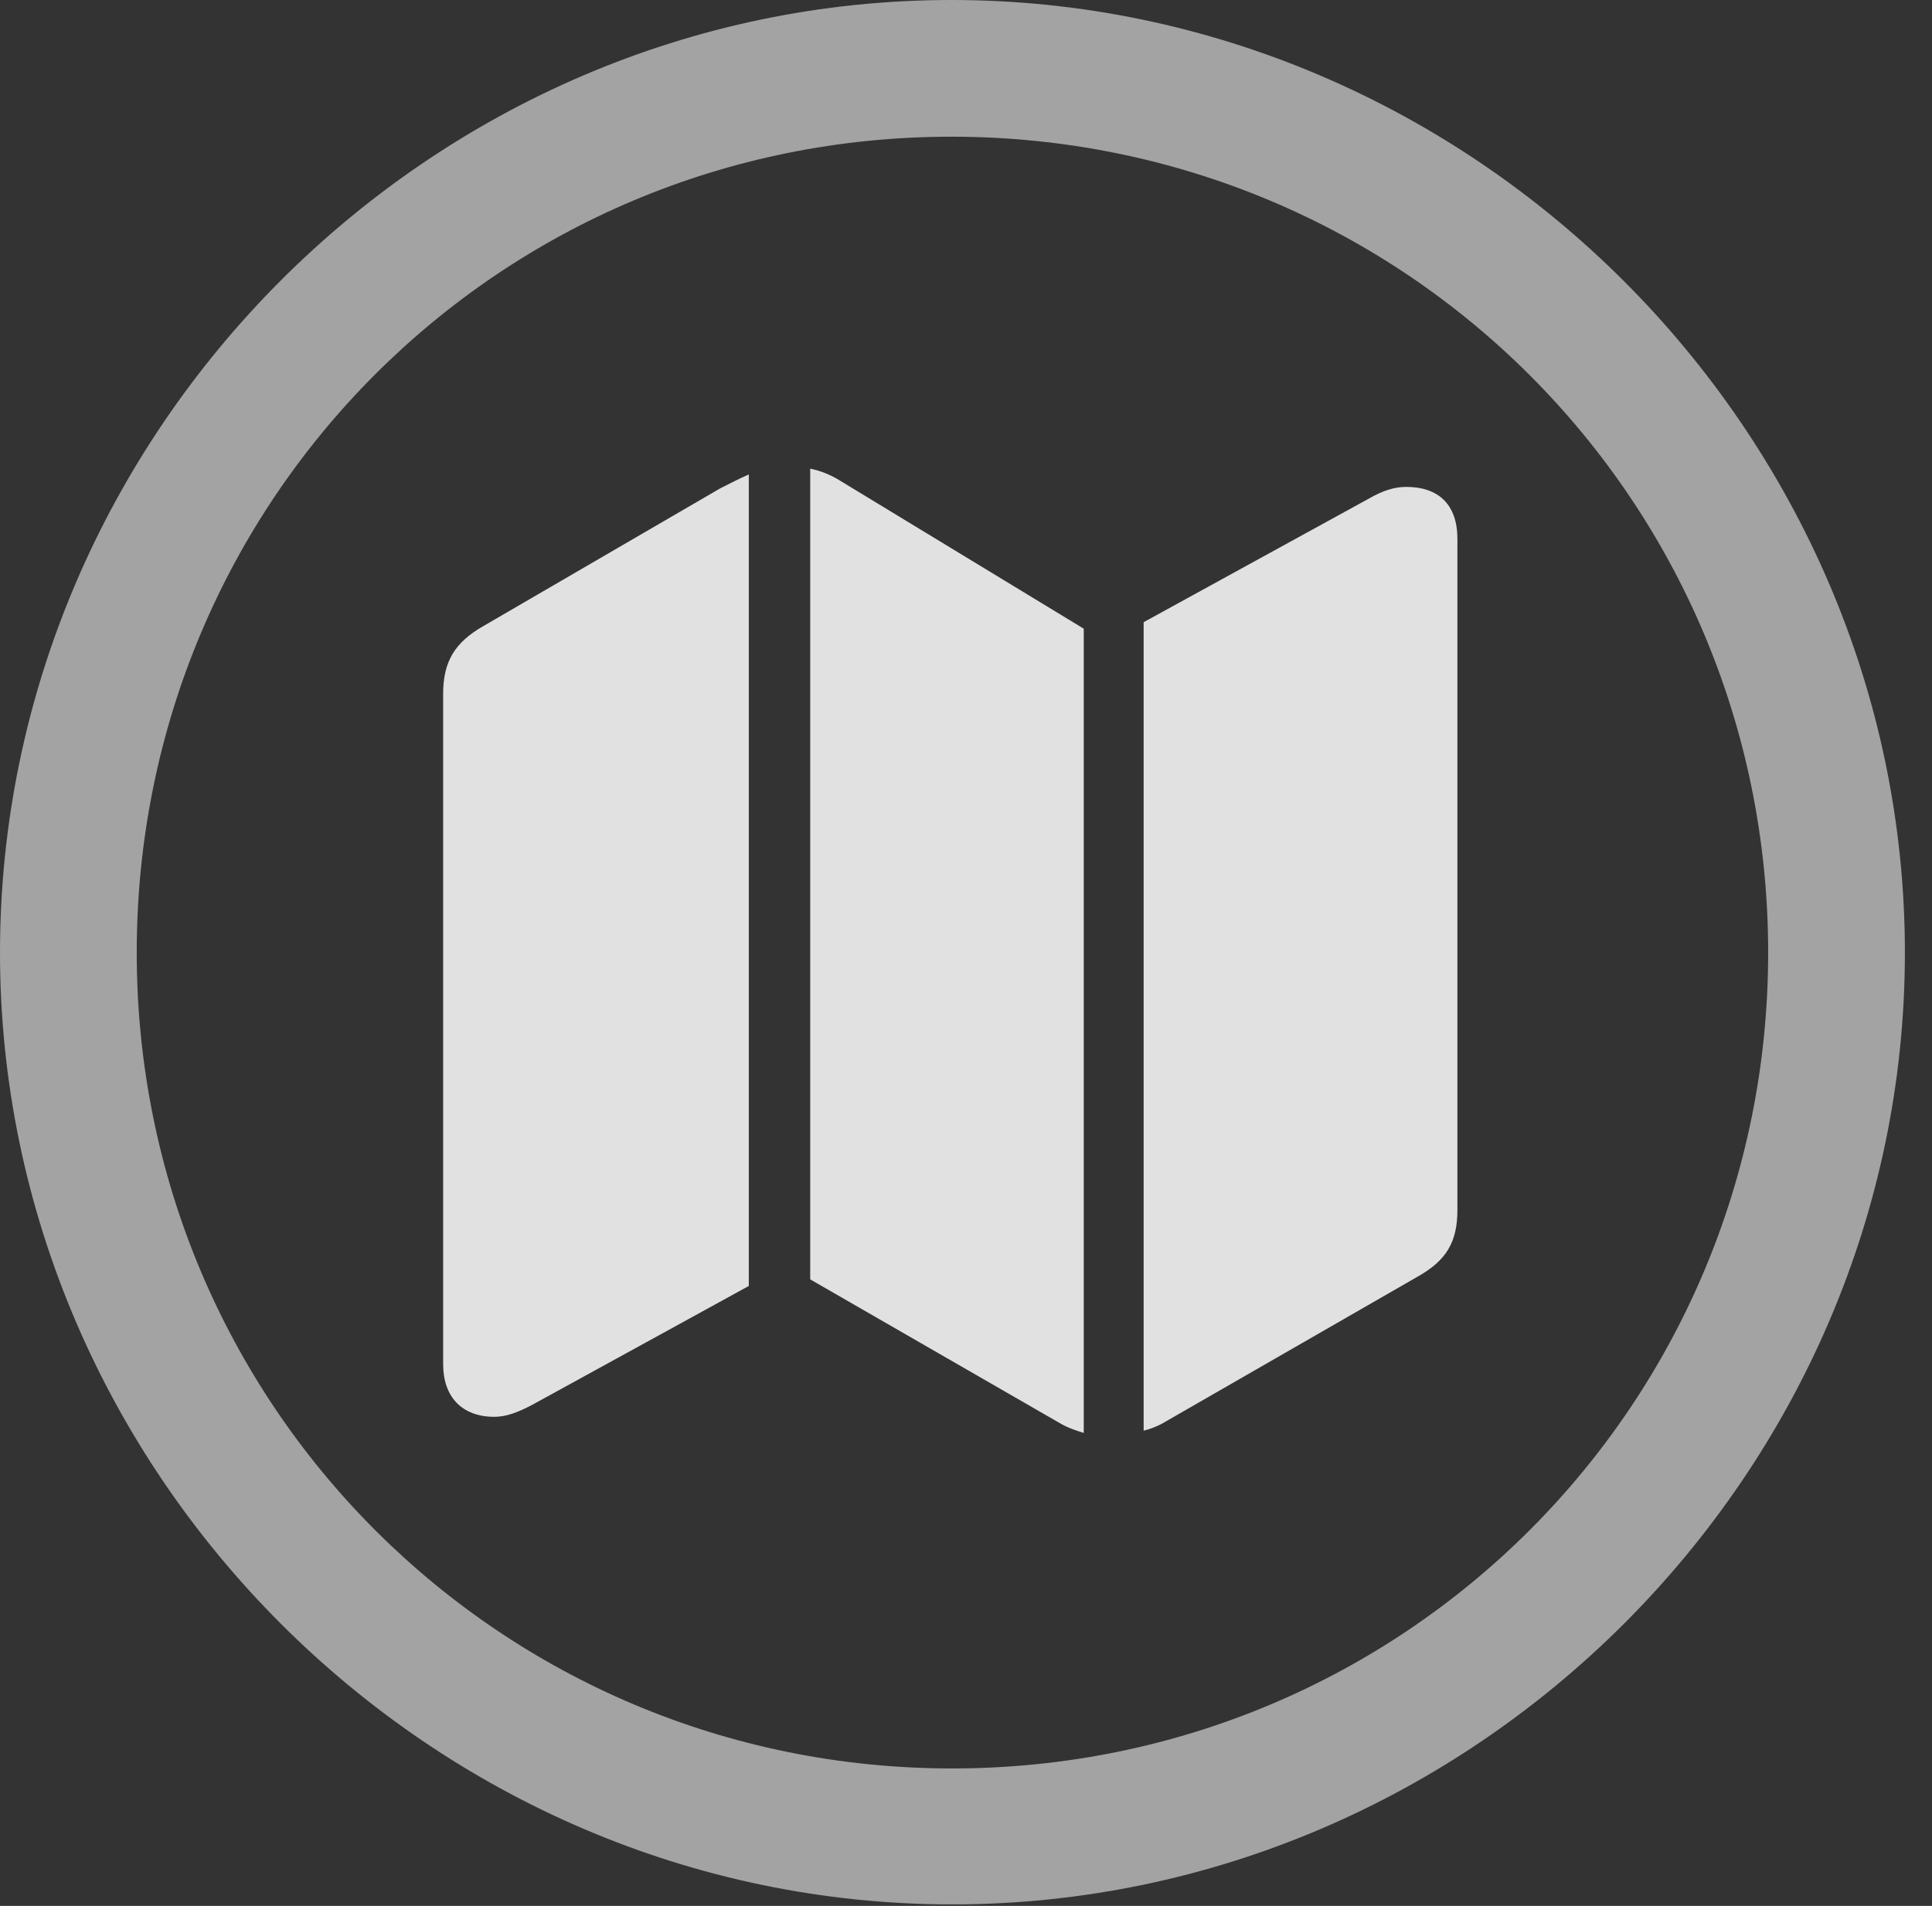 <?xml version="1.0" encoding="UTF-8"?>
<!--Generator: Apple Native CoreSVG 232.5-->
<!DOCTYPE svg
PUBLIC "-//W3C//DTD SVG 1.1//EN"
       "http://www.w3.org/Graphics/SVG/1.1/DTD/svg11.dtd">
<svg version="1.1" xmlns="http://www.w3.org/2000/svg" xmlns:xlink="http://www.w3.org/1999/xlink" width="25.801" height="25.459">
 <rect width="100%" height="100%" fill="#333333" stroke="none"/>
 <g>
  <rect height="25.459" opacity="0" width="25.801" x="0" y="0"/>
  <path d="M12.715 25.439C19.678 25.439 25.439 19.678 25.439 12.725C25.439 5.762 19.668 0 12.705 0C5.752 0 0 5.762 0 12.725C0 19.678 5.762 25.439 12.715 25.439ZM12.715 23.623C6.68 23.623 1.826 18.76 1.826 12.725C1.826 6.68 6.67 1.826 12.705 1.826C18.75 1.826 23.613 6.68 23.613 12.725C23.613 18.76 18.76 23.623 12.715 23.623Z" fill="#ffffff" fill-opacity="0.55"/>
  <path d="M5.918 18.223C5.918 18.662 6.172 18.926 6.602 18.926C6.758 18.926 6.914 18.867 7.1 18.77L10 17.178L10 6.338C9.883 6.387 9.756 6.455 9.619 6.523L6.445 8.369C6.074 8.584 5.918 8.838 5.918 9.268ZM10.82 17.09L14.16 19.014C14.258 19.072 14.375 19.111 14.473 19.141L14.473 8.398L11.211 6.416C11.084 6.338 10.957 6.289 10.82 6.26ZM15.273 19.111C15.352 19.092 15.43 19.062 15.508 19.023L18.936 17.051C19.316 16.836 19.463 16.592 19.463 16.162L19.463 7.197C19.463 6.738 19.209 6.504 18.779 6.504C18.623 6.504 18.467 6.553 18.281 6.66L15.273 8.311Z" fill="#ffffff" fill-opacity="0.85"/>
 </g>
</svg>
